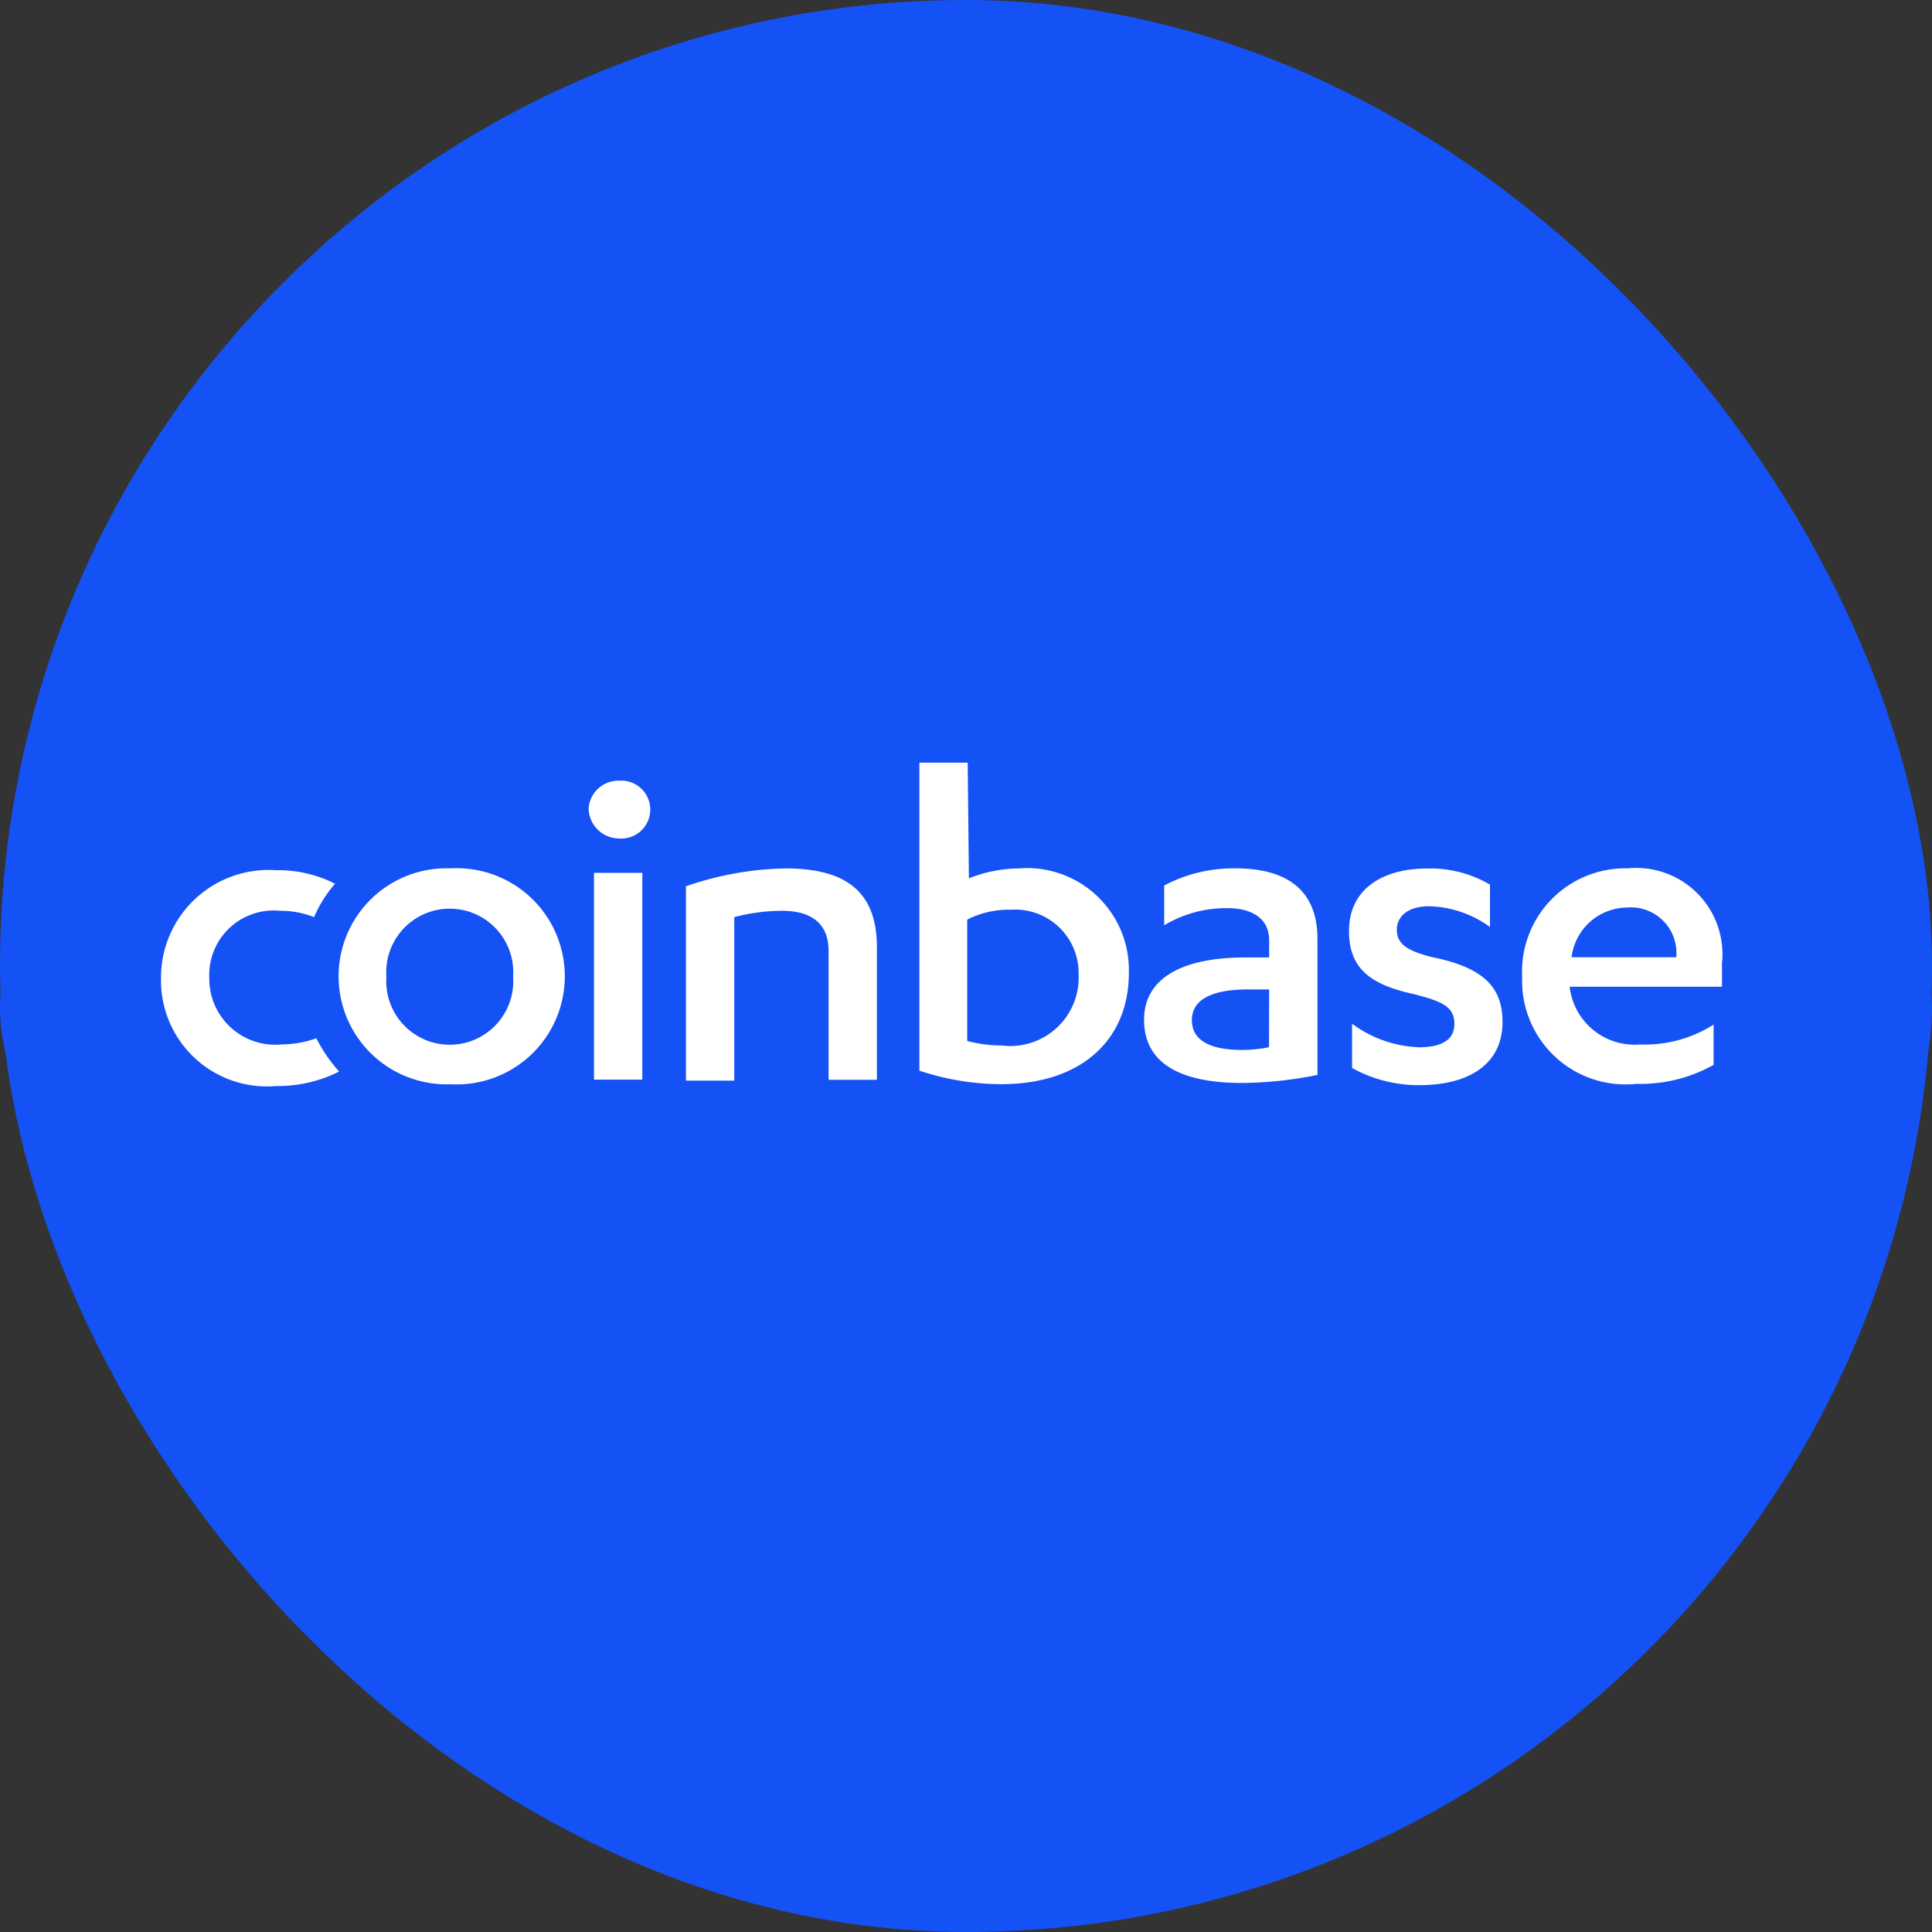 <svg xmlns="http://www.w3.org/2000/svg" width="24" height="24" viewBox="0 0 24 24">
  <rect x="0" y="0" width="24" height="24" fill="#333333" stroke="none"/>
  <g id="coinbase" transform="translate(3098 1633)">
    <rect id="Rectangle_3154" data-name="Rectangle 3154" width="24" height="24" rx="12" transform="translate(-3098 -1633)" fill="#1452f5"/>
    <rect id="Rectangle_3158" data-name="Rectangle 3158" width="24" height="6" rx="3" transform="translate(-3098 -1623.471)" fill="#1452f5"/>
    <path id="coinbase-2" data-name="coinbase" d="M16.321,6.2h-.6v3.826a3.228,3.228,0,0,0,1.017.168c1.006,0,1.585-.561,1.585-1.38a1.266,1.266,0,0,0-1.372-1.3,1.721,1.721,0,0,0-.615.123L16.321,6.2Zm-4.33.224a.37.37,0,0,0-.379.348.381.381,0,0,0,.379.37.36.36,0,1,0,0-.718Zm-3.762,3.2A1.3,1.3,0,0,1,7.8,9.7a.819.819,0,0,1-.9-.83.8.8,0,0,1,.876-.83,1.143,1.143,0,0,1,.426.079,1.548,1.548,0,0,1,.26-.415,1.561,1.561,0,0,0-.734-.168A1.337,1.337,0,0,0,6.3,8.882a1.316,1.316,0,0,0,1.432,1.335,1.693,1.693,0,0,0,.781-.18,1.865,1.865,0,0,1-.284-.415ZM9.9,7.513a1.343,1.343,0,1,1,0,2.682,1.342,1.342,0,1,1,0-2.682ZM9.1,8.859a.789.789,0,1,1,1.574,0,.789.789,0,1,1-1.574,0Zm2.579,1.279h.6V7.569h-.6Zm1.136-2.4a3.971,3.971,0,0,1,1.242-.224c.7,0,1.136.247,1.136.976v1.65h-.6v-1.6c0-.37-.248-.5-.58-.5a2.344,2.344,0,0,0-.592.079v2.031h-.6v-2.4Zm3.5,1.919a1.621,1.621,0,0,0,.426.056.85.85,0,0,0,.958-.886.788.788,0,0,0-.84-.8,1.128,1.128,0,0,0-.544.123Zm3.23-1.65c.3,0,.521.123.521.4v.213h-.3c-.781,0-1.254.258-1.254.774,0,.583.521.785,1.219.785a4.847,4.847,0,0,0,.935-.1V8.388c0-.64-.426-.875-1.017-.875a1.838,1.838,0,0,0-.887.213V8.22a1.506,1.506,0,0,1,.781-.213Zm.521,1.01h-.26c-.426,0-.7.112-.7.382s.26.37.627.37a1.751,1.751,0,0,0,.331-.034Zm1.858.718a1.482,1.482,0,0,1-.828-.292v.55a1.7,1.7,0,0,0,.84.213c.592,0,1.029-.247,1.029-.785,0-.46-.272-.684-.887-.808-.308-.079-.426-.168-.426-.337s.142-.292.4-.292a1.332,1.332,0,0,1,.757.258V7.715a1.461,1.461,0,0,0-.781-.2c-.556,0-.97.258-.97.774,0,.449.237.662.8.785.355.09.509.157.509.37s-.177.292-.45.292ZM23.8,8.983v.011a.813.813,0,0,0,.876.707,1.593,1.593,0,0,0,.911-.247v.5a1.853,1.853,0,0,1-.958.236,1.285,1.285,0,0,1-1.42-1.324A1.283,1.283,0,0,1,24.52,7.513a1.071,1.071,0,0,1,1.171,1.178v.292ZM24.508,8a.566.566,0,0,1,.615.617h-1.3A.7.7,0,0,1,24.508,8Z" transform="translate(-3102.3 -1629.726)" fill="#fff" fill-rule="evenodd"/>
  </g>
</svg>
